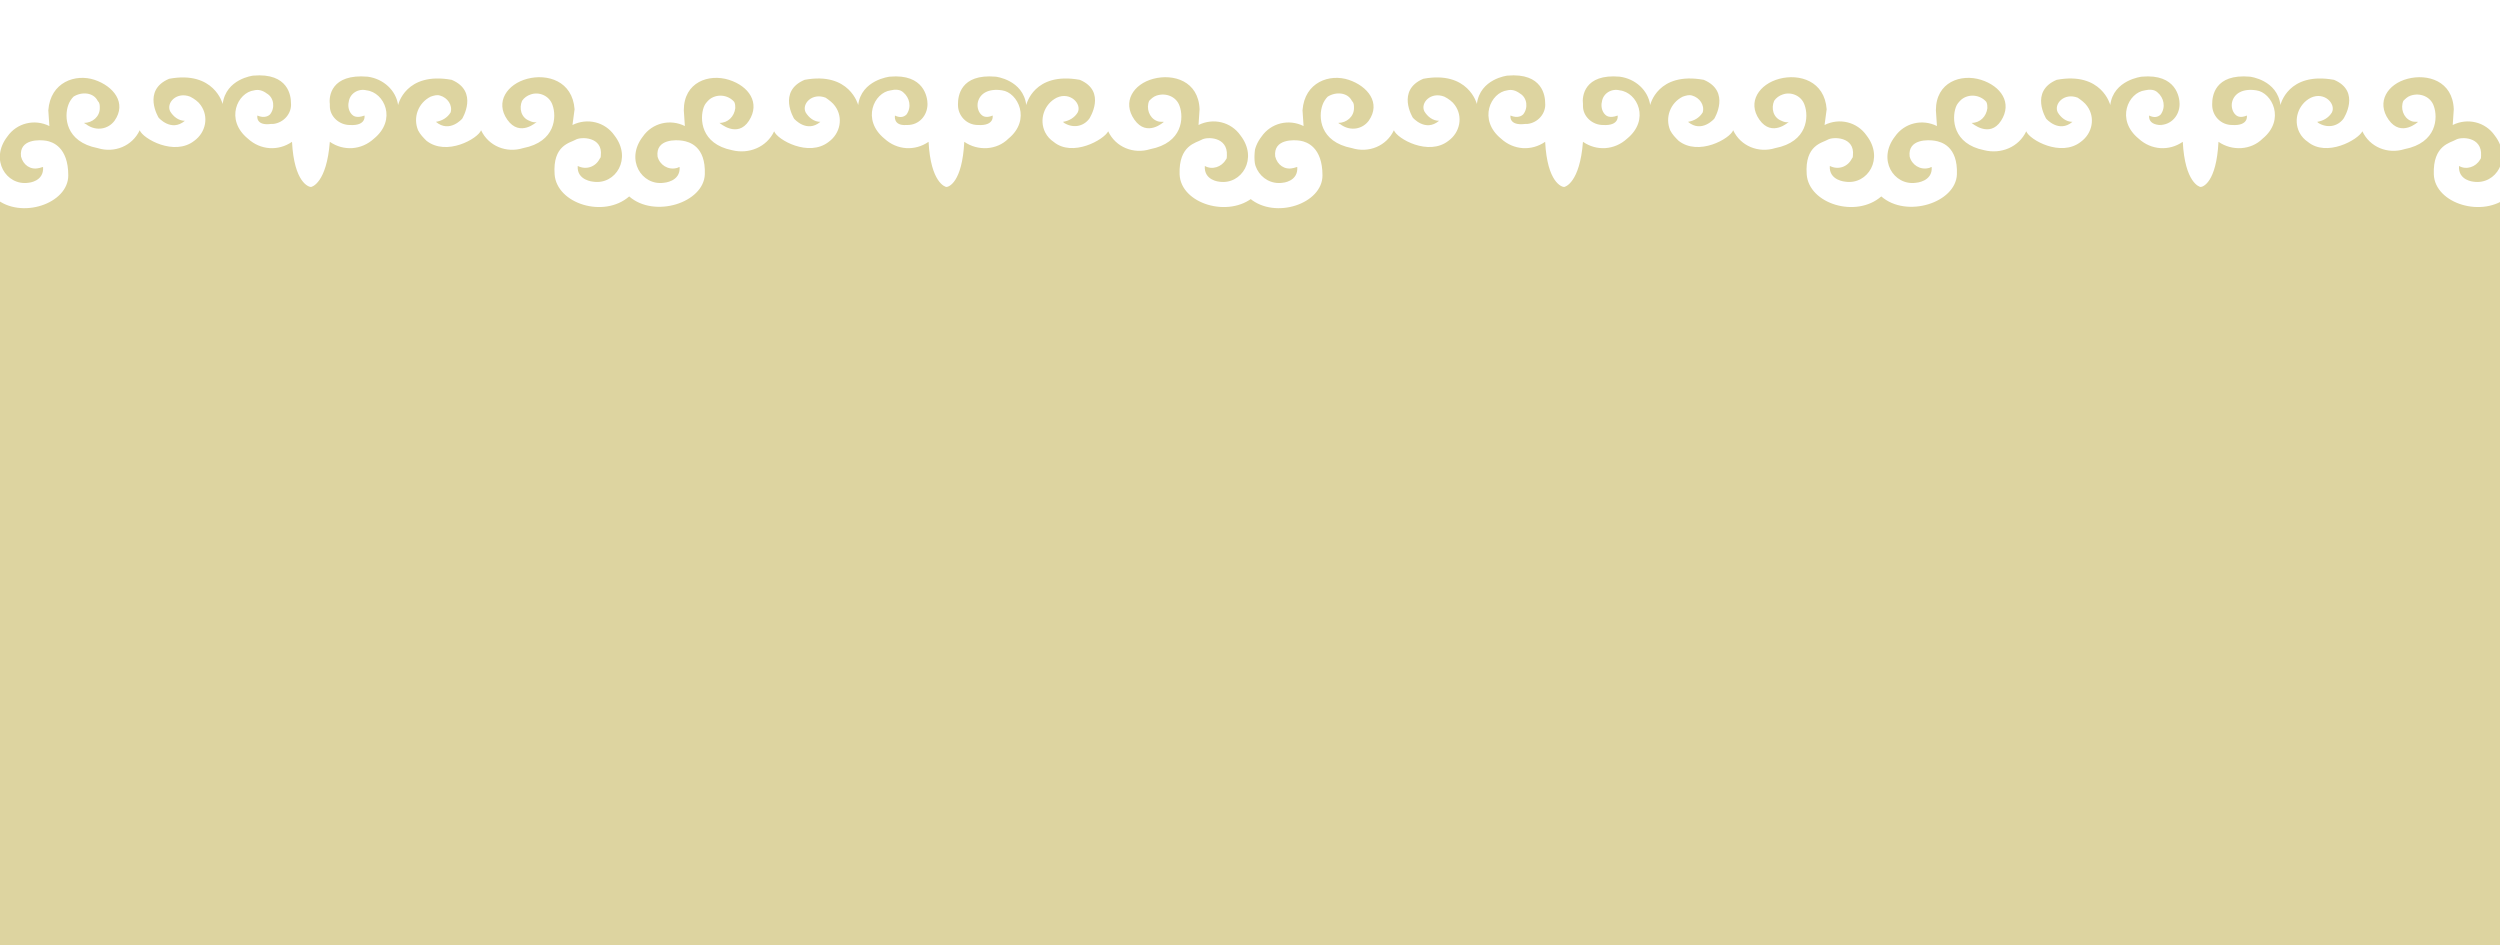 <?xml version="1.0" encoding="utf-8"?>
<!-- Generator: Adobe Illustrator 20.1.0, SVG Export Plug-In . SVG Version: 6.00 Build 0)  -->
<svg version="1.1" id="Layer_1" xmlns="http://www.w3.org/2000/svg" xmlns:xlink="http://www.w3.org/1999/xlink" x="0px" y="0px"
	 viewBox="0 0 238 90" style="enable-background:new 0 0 238 90;" xml:space="preserve">
<style type="text/css">
	.st0{fill:#DDD4A0;}
	.st1{fill:#FFFFFF;}
</style>
<rect class="st0" width="238" height="90"/>
<path class="st1" d="M119.5,3.1c0-1.7-1.5-3.1-3.2-3.1H2.8C1.1,0-0.4,1.4-0.4,3.1v15.8c2.4,2,6.9,0.5,6.9-2.2S5,13.5,4.4,13.4
	S1.8,13.2,2,14.9c0.2,0.8,0.9,1.3,1.7,1.1c0.1,0,0.3-0.1,0.4-0.1c0.1,1.4-1.4,1.5-1.4,1.5c-2.1,0.3-3.7-2.2-2-4.4
	c0.9-1.3,2.6-1.7,4-1l-0.1-1.5C4.8,7.8,7.2,7,9,7.6s3.1,2.2,1.9,3.9c-0.6,0.8-1.7,1-2.6,0.4c-0.1-0.1-0.2-0.1-0.3-0.2
	c0.8,0,1.5-0.6,1.5-1.4c0-0.3,0-0.5-0.2-0.7C8.9,8.8,7.8,8.7,7,9.2C6.8,9.4,6.6,9.7,6.5,10c-0.4,1.1-0.3,3.5,2.8,4.1
	c1.6,0.5,3.3-0.2,4-1.7c0.3,0.8,3.3,2.5,5.2,1c1.1-0.8,1.4-2.3,0.6-3.4c-0.2-0.3-0.6-0.6-1-0.8c-1.3-0.5-2.3,0.6-1.9,1.4
	c0.3,0.5,0.8,0.9,1.4,0.9c-1.3,1.1-2.5-0.3-2.5-0.3s-1.6-2.6,1-3.7c4.3-0.8,5.1,2.4,5.1,2.4c0.3-2.4,2.9-2.7,2.9-2.7
	c3.4-0.3,3.6,2,3.6,2.6c0.1,1-0.7,1.9-1.7,2l0,0h-0.2C24.3,12,24.5,11,24.5,11c0.7,0.3,1.1,0,1.2-0.1c0.5-0.6,0.4-1.6-0.3-2
	c-0.4-0.3-0.8-0.4-1.2-0.3c-1.6,0.2-2.8,2.8-0.6,4.6c1.2,1.1,2.9,1.2,4.2,0.3c0.2,3.9,1.6,4.3,1.8,4.3l0,0c0.1,0,1.5-0.4,1.8-4.3
	c1.3,0.9,3,0.8,4.2-0.3c2.2-1.8,1-4.4-0.7-4.6c-0.8-0.2-1.6,0.3-1.7,1.1c-0.1,0.4,0,0.9,0.3,1.2c0.1,0.1,0.4,0.4,1.2,0.1
	c0,0,0.2,1-1.4,0.9c-1,0-1.9-0.8-1.9-1.8l0,0c0-0.1,0-0.1,0-0.2C31.3,9.2,31.5,7,35,7.3c1.5,0.2,2.7,1.3,2.9,2.7
	c0,0,0.7-3.2,5.1-2.4c2.6,1.1,1,3.7,1,3.7s-1.2,1.4-2.5,0.3c0.6-0.1,1.1-0.4,1.4-0.9c0.2-0.7-0.3-1.4-1-1.6c-0.3-0.1-0.6,0-0.9,0.1
	c-1.2,0.6-1.7,2-1.2,3.2c0.2,0.4,0.5,0.7,0.8,1c1.9,1.5,4.9-0.2,5.2-1c0.7,1.5,2.4,2.2,4,1.7c3.1-0.6,3.2-3,2.8-4.1
	c-0.3-0.9-1.3-1.3-2.1-1c-0.3,0.1-0.6,0.3-0.8,0.6c-0.3,0.7-0.1,1.6,0.7,1.9c0.2,0.1,0.5,0.2,0.7,0.1c0,0-1.6,1.5-2.8-0.2
	c-1.2-1.7,0-3.4,1.9-3.9s4.3,0.2,4.5,2.9l-0.2,1.5c1.4-0.7,3.1-0.3,4,1c1.7,2.2,0.1,4.7-2,4.4c0,0-1.6-0.1-1.5-1.5
	c0.8,0.4,1.7,0.1,2.1-0.7c0.1-0.1,0.1-0.2,0.1-0.3c0.2-1.8-1.9-1.8-2.4-1.5s-2.2,0.5-2,3.3c0.2,2.8,4.7,4.2,7.1,2.1l0,0
	c2.4,2.1,7.1,0.6,7.2-2.1s-1.5-3.1-2.1-3.2c-0.6-0.1-2.6-0.2-2.4,1.5c0.2,0.8,1,1.3,1.8,1.1c0.1,0,0.2-0.1,0.3-0.1
	c0.1,1.4-1.5,1.5-1.5,1.5c-2.1,0.3-3.7-2.2-2-4.4c0.9-1.3,2.6-1.7,4-1l-0.1-1.5c0-2.7,2.4-3.5,4.3-2.9s3,2.2,1.9,3.9
	s-2.8,0.2-2.8,0.2c0.8,0,1.4-0.6,1.5-1.4c0-0.2,0-0.4-0.1-0.6c-0.6-0.7-1.7-0.8-2.4-0.2c-0.2,0.2-0.4,0.4-0.5,0.7
	c-0.4,1.1-0.3,3.5,2.7,4.1c1.6,0.4,3.3-0.3,4-1.8c0.3,0.8,3.3,2.5,5.2,1c1.1-0.8,1.4-2.3,0.6-3.4c-0.2-0.3-0.6-0.6-0.9-0.8
	c-1.3-0.5-2.3,0.6-1.9,1.4c0.3,0.5,0.8,0.9,1.4,0.9c-1.3,1.1-2.5-0.3-2.5-0.3s-1.6-2.6,1-3.7c4.3-0.8,5.1,2.4,5.1,2.4
	c0.3-2.4,3-2.7,3-2.7c3.3-0.3,3.6,2,3.6,2.6c0,1.1-0.8,2-1.9,2l0,0h-0.1C85,12,85.2,11,85.2,11c0.4,0.2,0.8,0.2,1.1-0.1
	c0.5-0.7,0.3-1.6-0.3-2.1c-0.3-0.3-0.8-0.3-1.2-0.2c-1.6,0.2-2.8,2.8-0.6,4.6c1.2,1.1,2.9,1.2,4.2,0.3c0.2,3.9,1.6,4.3,1.7,4.3l0,0
	c0.2,0,1.5-0.4,1.7-4.3c1.3,0.9,3.1,0.8,4.2-0.3c2.2-1.8,0.9-4.4-0.6-4.6c-1.3-0.2-2.1,0.3-2.3,1.1c-0.1,0.4,0,0.9,0.3,1.2
	c0.1,0.1,0.4,0.4,1.1,0.1c0,0,0.2,1-1.4,0.9c-1.1,0-1.9-0.9-1.9-1.9l0,0V9.9c0-0.7,0.2-2.9,3.6-2.6c0,0,2.6,0.3,2.9,2.7
	c0,0,0.7-3.2,5.1-2.4c2.6,1.1,0.9,3.7,0.9,3.7c-0.6,0.8-1.6,0.9-2.4,0.4l0,0l-0.1-0.1c0.6-0.1,1.1-0.4,1.4-0.9c0.4-0.8-0.7-2-2-1.4
	c-1.2,0.6-1.7,2.1-1.1,3.3c0.2,0.4,0.5,0.7,0.8,0.9c1.8,1.5,4.8-0.2,5.2-1c0.7,1.5,2.4,2.2,4,1.7c3.1-0.6,3.2-3,2.8-4.1
	c-0.3-0.9-1.3-1.3-2.2-1c-0.3,0.1-0.5,0.3-0.7,0.5c-0.3,0.7,0,1.6,0.7,1.9c0.2,0.1,0.4,0.1,0.7,0.1c0,0-1.6,1.5-2.8-0.2
	c-1.2-1.7-0.1-3.4,1.8-3.9s4.3,0.2,4.4,2.9l-0.1,1.5c1.4-0.7,3.1-0.3,4,1c1.7,2.2,0.1,4.7-2,4.4c0,0-1.5-0.1-1.4-1.5
	c0.7,0.4,1.6,0.1,2-0.6c0.1-0.1,0.1-0.2,0.1-0.4c0.1-1.8-1.9-1.8-2.4-1.5c-0.5,0.3-2.2,0.5-2.1,3.3c0.1,2.8,4.7,4.2,7.1,2.1
	L119.5,3.1L119.5,3.1z"/>
<path class="st1" d="M238.9,3.1c0-1.7-1.5-3.1-3.2-3.1H122.2c-1.7,0-3.2,1.4-3.2,3.1v15.8c2.4,2,6.9,0.5,6.9-2.2s-1.5-3.2-2.1-3.3
	c-0.6-0.1-2.6-0.2-2.4,1.5c0.2,0.8,0.9,1.3,1.7,1.1c0.1,0,0.3-0.1,0.4-0.1c0.1,1.4-1.4,1.5-1.4,1.5c-2.1,0.3-3.7-2.2-2-4.4
	c0.9-1.3,2.6-1.7,4-1l-0.1-1.5c0.2-2.7,2.6-3.5,4.4-2.9s3.1,2.2,1.9,3.9c-0.6,0.8-1.7,1-2.6,0.4c-0.1-0.1-0.2-0.1-0.3-0.2
	c0.8,0,1.5-0.6,1.5-1.4c0-0.3,0-0.5-0.2-0.7c-0.4-0.8-1.5-0.9-2.3-0.4c-0.2,0.2-0.4,0.5-0.5,0.8c-0.4,1.1-0.3,3.5,2.8,4.1
	c1.6,0.5,3.3-0.2,4-1.7c0.3,0.8,3.3,2.5,5.2,1c1.1-0.8,1.4-2.3,0.6-3.4c-0.2-0.3-0.6-0.6-1-0.8c-1.3-0.5-2.3,0.6-1.9,1.4
	c0.3,0.5,0.8,0.9,1.4,0.9c-1.3,1.1-2.5-0.3-2.5-0.3s-1.6-2.6,1-3.7c4.3-0.8,5.1,2.4,5.1,2.4c0.3-2.4,2.9-2.7,2.9-2.7
	c3.4-0.3,3.6,2,3.6,2.6c0.1,1-0.7,1.9-1.7,2l0,0h-0.2c-1.6,0.2-1.4-0.8-1.4-0.8c0.7,0.3,1.1,0,1.2-0.1c0.5-0.6,0.4-1.6-0.3-2
	c-0.4-0.3-0.8-0.4-1.2-0.3c-1.6,0.2-2.8,2.8-0.6,4.6c1.2,1.1,2.9,1.2,4.2,0.3c0.2,3.9,1.6,4.3,1.8,4.3l0,0c0.1,0,1.5-0.4,1.8-4.3
	c1.3,0.9,3,0.8,4.2-0.3c2.2-1.8,1-4.4-0.7-4.6c-0.8-0.2-1.6,0.3-1.7,1.1c-0.1,0.4,0,0.9,0.3,1.2c0.1,0.1,0.4,0.4,1.2,0.1
	c0,0,0.2,1-1.4,0.9c-1,0-1.9-0.8-1.9-1.8l0,0c0-0.1,0-0.1,0-0.2c-0.1-0.7,0.1-2.9,3.5-2.6c1.5,0.2,2.7,1.3,2.9,2.7
	c0,0,0.7-3.2,5.1-2.4c2.6,1.1,1,3.7,1,3.7s-1.2,1.4-2.5,0.3c0.6-0.1,1.1-0.4,1.4-0.9c0.2-0.7-0.3-1.4-1-1.6c-0.3-0.1-0.6,0-0.9,0.1
	c-1.2,0.6-1.7,2-1.2,3.2c0.2,0.4,0.5,0.7,0.8,1c1.9,1.5,4.9-0.2,5.2-1c0.7,1.5,2.4,2.2,4,1.7c3.1-0.6,3.2-3,2.8-4.1
	c-0.3-0.9-1.3-1.3-2.1-1c-0.3,0.1-0.6,0.3-0.8,0.6c-0.3,0.7-0.1,1.6,0.7,1.9c0.2,0.1,0.5,0.2,0.7,0.1c0,0-1.6,1.5-2.8-0.2
	s0-3.4,1.9-3.9s4.3,0.2,4.5,2.9l-0.2,1.5c1.4-0.7,3.1-0.3,4,1c1.7,2.2,0.1,4.7-2,4.4c0,0-1.6-0.1-1.5-1.5c0.8,0.4,1.7,0.1,2.1-0.7
	c0.1-0.1,0.1-0.2,0.1-0.3c0.2-1.8-1.9-1.8-2.4-1.5s-2.2,0.5-2,3.3s4.7,4.2,7.1,2.1l0,0c2.4,2.1,7.1,0.6,7.2-2.1s-1.5-3.1-2.1-3.2
	c-0.6-0.1-2.6-0.2-2.4,1.5c0.2,0.8,1,1.3,1.8,1.1c0.1,0,0.2-0.1,0.3-0.1c0.1,1.4-1.5,1.5-1.5,1.5c-2.1,0.3-3.7-2.2-2-4.4
	c0.9-1.3,2.6-1.7,4-1l-0.1-1.5c0-2.7,2.4-3.5,4.3-2.9s3,2.2,1.9,3.9c-1.1,1.7-2.8,0.2-2.8,0.2c0.8,0,1.4-0.6,1.5-1.4
	c0-0.2,0-0.4-0.1-0.6c-0.6-0.7-1.7-0.8-2.4-0.2c-0.2,0.2-0.4,0.4-0.5,0.7c-0.4,1.1-0.3,3.5,2.7,4.1c1.6,0.4,3.3-0.3,4-1.8
	c0.3,0.8,3.3,2.5,5.2,1c1.1-0.8,1.4-2.3,0.6-3.4c-0.2-0.3-0.6-0.6-0.9-0.8c-1.3-0.5-2.3,0.6-1.9,1.4c0.3,0.5,0.8,0.9,1.4,0.9
	c-1.3,1.1-2.5-0.3-2.5-0.3s-1.6-2.6,1-3.7c4.3-0.8,5.1,2.4,5.1,2.4c0.3-2.4,3-2.7,3-2.7c3.3-0.3,3.6,2,3.6,2.6c0,1.1-0.8,2-1.9,2
	l0,0H206c-1.6,0.1-1.4-0.9-1.4-0.9c0.4,0.2,0.8,0.2,1.1-0.1c0.5-0.7,0.3-1.6-0.3-2.1c-0.3-0.3-0.8-0.3-1.2-0.2
	c-1.6,0.2-2.8,2.8-0.6,4.6c1.2,1.1,2.9,1.2,4.2,0.3c0.2,3.9,1.6,4.3,1.7,4.3l0,0c0.2,0,1.5-0.4,1.7-4.3c1.3,0.9,3.1,0.8,4.2-0.3
	c2.2-1.8,0.9-4.4-0.6-4.6c-1.3-0.2-2.1,0.3-2.3,1.1c-0.1,0.4,0,0.9,0.3,1.2c0.1,0.1,0.4,0.4,1.1,0.1c0,0,0.2,1-1.4,0.9
	c-1.1,0-1.9-0.9-1.9-1.9l0,0V9.9c0-0.7,0.2-2.9,3.6-2.6c0,0,2.6,0.3,2.9,2.7c0,0,0.7-3.2,5.1-2.4c2.6,1.1,0.9,3.7,0.9,3.7
	c-0.6,0.8-1.6,0.9-2.4,0.4l0,0l-0.1-0.1c0.6-0.1,1.1-0.4,1.4-0.9c0.4-0.8-0.7-2-2-1.4c-1.2,0.6-1.7,2.1-1.1,3.3
	c0.2,0.4,0.5,0.7,0.8,0.9c1.8,1.5,4.8-0.2,5.2-1c0.7,1.5,2.4,2.2,4,1.7c3.1-0.6,3.2-3,2.8-4.1c-0.3-0.9-1.3-1.3-2.2-1
	c-0.3,0.1-0.5,0.3-0.7,0.5c-0.3,0.7,0,1.6,0.7,1.9c0.2,0.1,0.4,0.1,0.7,0.1c0,0-1.6,1.5-2.8-0.2s-0.1-3.4,1.8-3.9s4.3,0.2,4.4,2.9
	l-0.1,1.5c1.4-0.7,3.1-0.3,4,1c1.7,2.2,0.1,4.7-2,4.4c0,0-1.5-0.1-1.4-1.5c0.7,0.4,1.6,0.1,2-0.6c0.1-0.1,0.1-0.2,0.1-0.4
	c0.1-1.8-1.9-1.8-2.4-1.5c-0.5,0.3-2.2,0.5-2.1,3.3s4.7,4.2,7.1,2.1L238.9,3.1L238.9,3.1z"/>
<rect x="-0.4" class="st1" width="239.3" height="3.1"/>
</svg>
